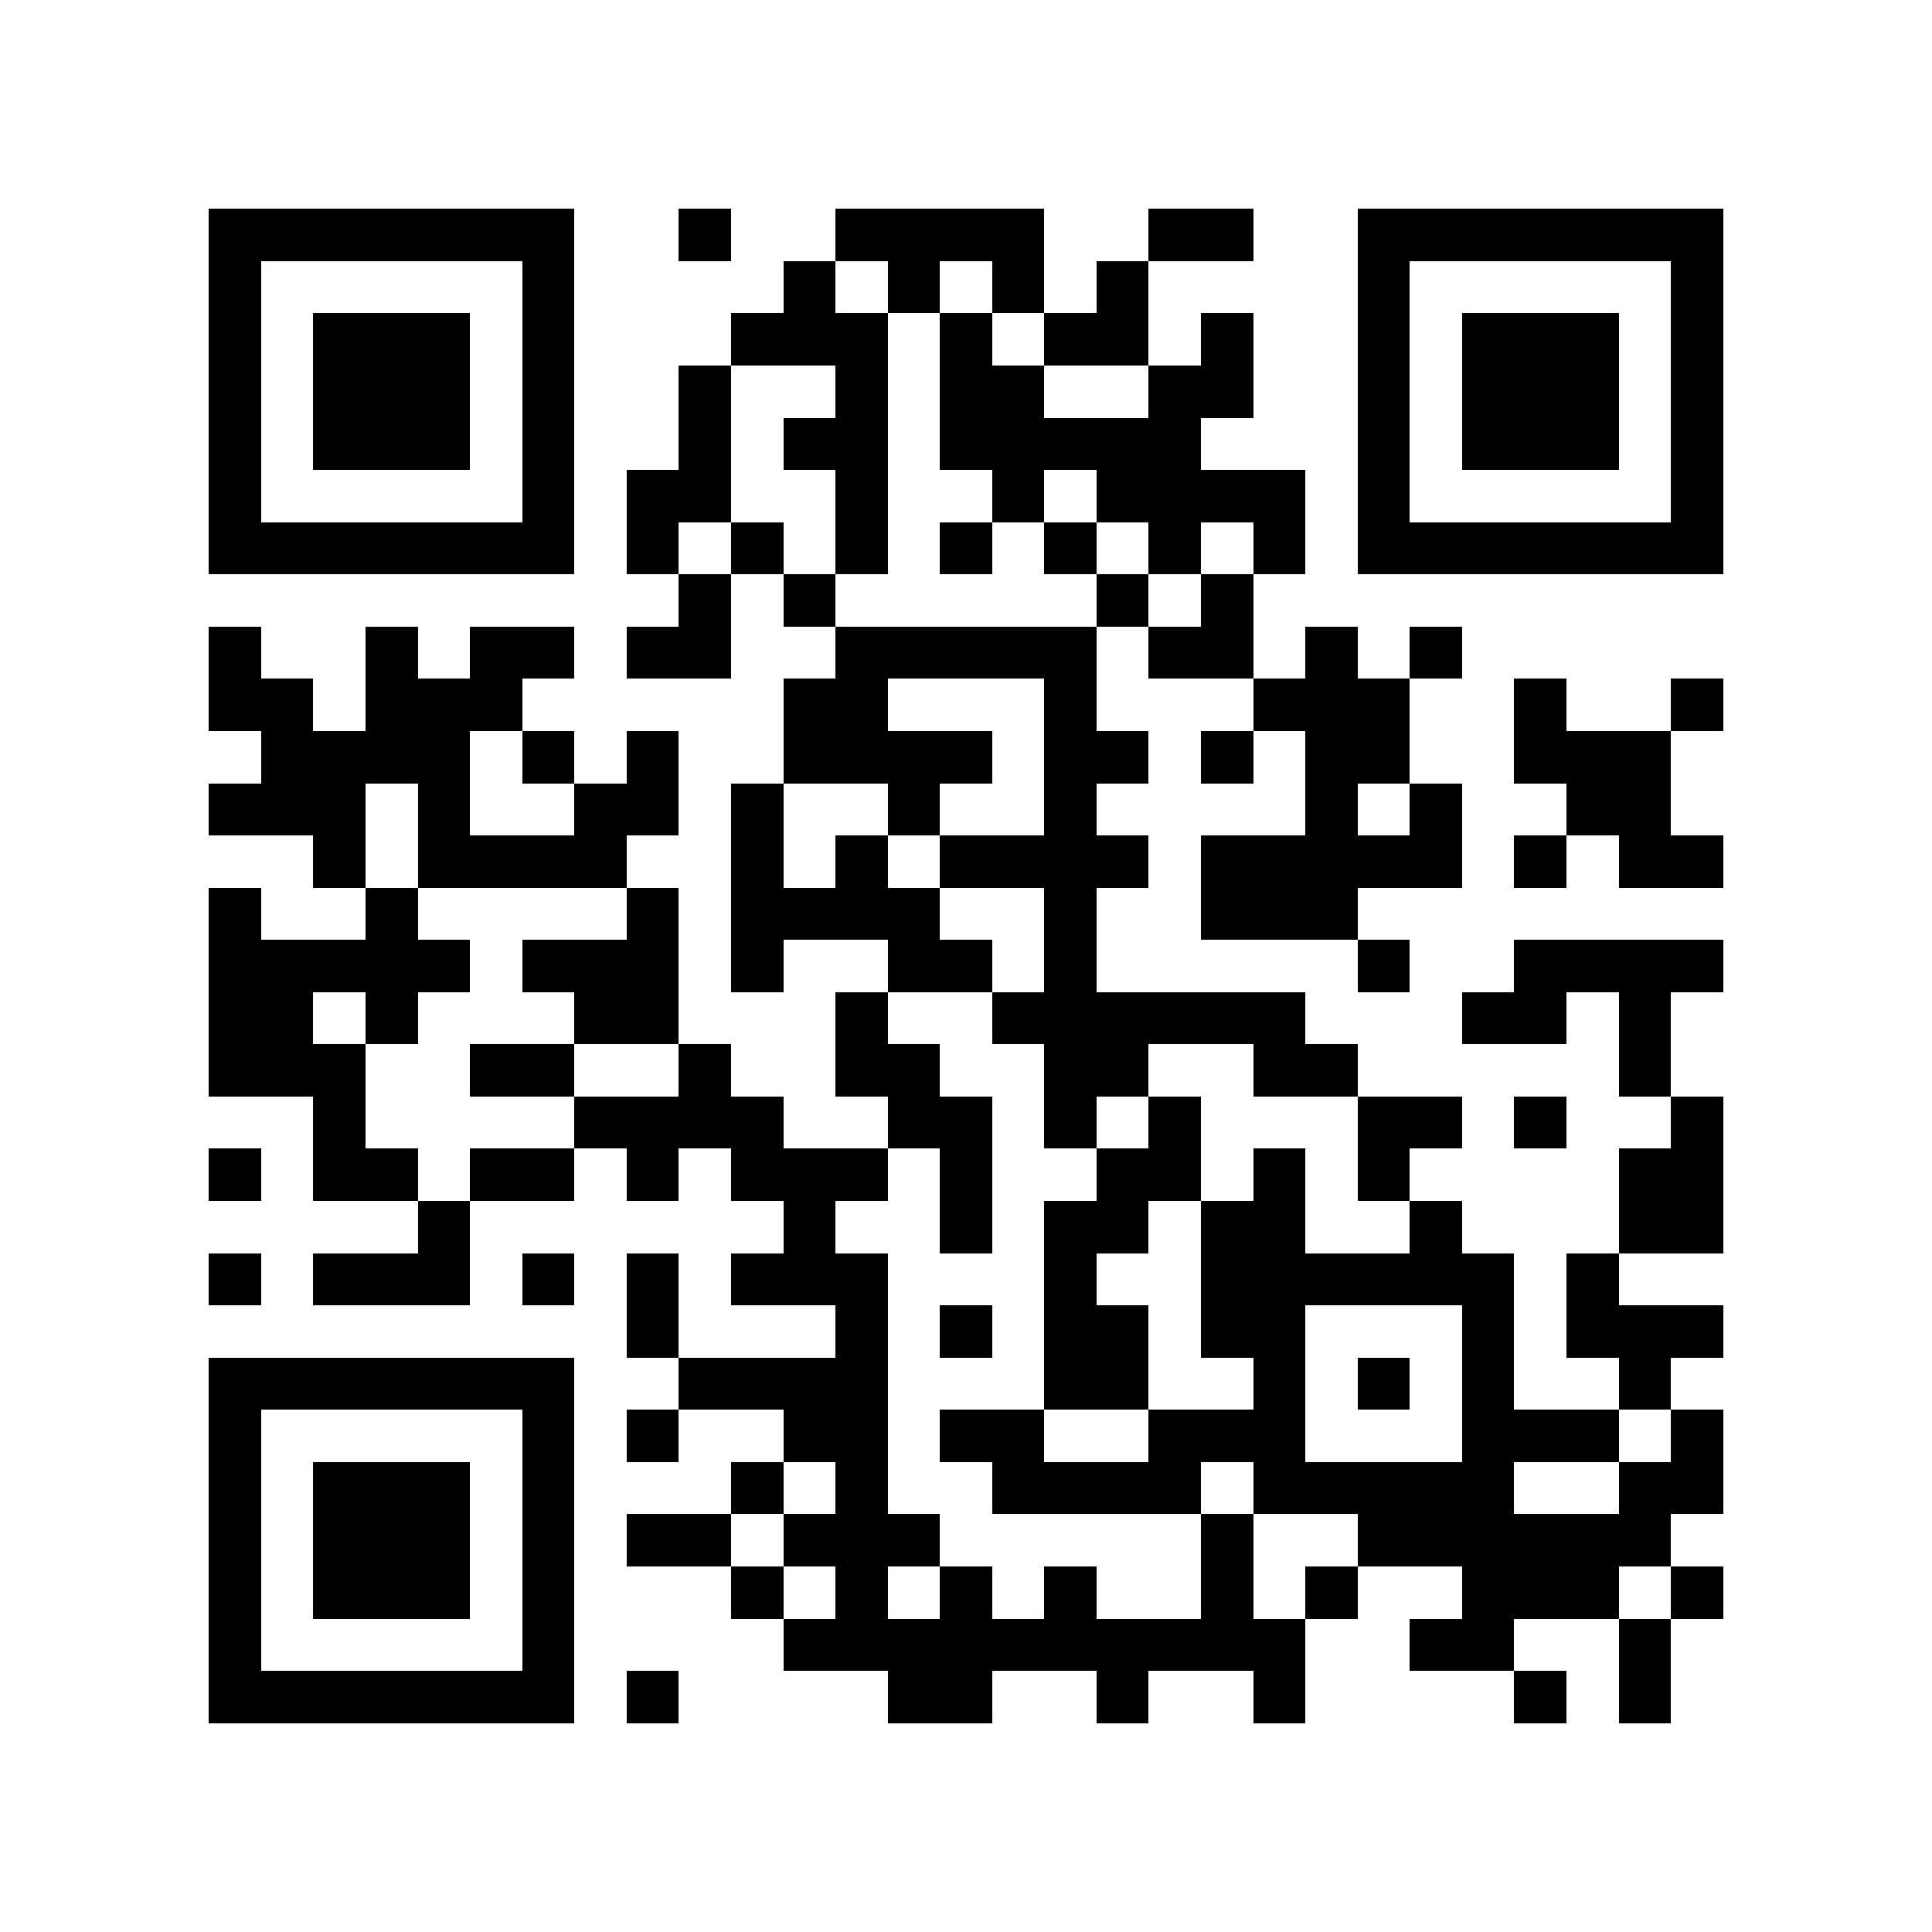 <?xml version="1.0" encoding="utf-8"?><!DOCTYPE svg PUBLIC "-//W3C//DTD SVG 1.1//EN" "http://www.w3.org/Graphics/SVG/1.1/DTD/svg11.dtd"><svg xmlns="http://www.w3.org/2000/svg" viewBox="0 0 37 37" shape-rendering="crispEdges"><path fill="#ffffff" d="M0 0h37v37H0z"/><path stroke="#000000" d="M4 4.5h7m2 0h1m2 0h4m2 0h2m2 0h7M4 5.5h1m5 0h1m4 0h1m1 0h1m1 0h1m1 0h1m4 0h1m5 0h1M4 6.5h1m1 0h3m1 0h1m3 0h3m1 0h1m1 0h2m1 0h1m2 0h1m1 0h3m1 0h1M4 7.5h1m1 0h3m1 0h1m2 0h1m2 0h1m1 0h2m2 0h2m2 0h1m1 0h3m1 0h1M4 8.5h1m1 0h3m1 0h1m2 0h1m1 0h2m1 0h5m3 0h1m1 0h3m1 0h1M4 9.5h1m5 0h1m1 0h2m2 0h1m2 0h1m1 0h4m1 0h1m5 0h1M4 10.5h7m1 0h1m1 0h1m1 0h1m1 0h1m1 0h1m1 0h1m1 0h1m1 0h7M13 11.5h1m1 0h1m5 0h1m1 0h1M4 12.5h1m2 0h1m1 0h2m1 0h2m2 0h5m1 0h2m1 0h1m1 0h1M4 13.5h2m1 0h3m5 0h2m3 0h1m3 0h3m2 0h1m2 0h1M5 14.5h4m1 0h1m1 0h1m2 0h4m1 0h2m1 0h1m1 0h2m2 0h3M4 15.5h3m1 0h1m2 0h2m1 0h1m2 0h1m2 0h1m4 0h1m1 0h1m2 0h2M6 16.5h1m1 0h4m2 0h1m1 0h1m1 0h4m1 0h5m1 0h1m1 0h2M4 17.5h1m2 0h1m4 0h1m1 0h4m2 0h1m2 0h3M4 18.5h5m1 0h3m1 0h1m2 0h2m1 0h1m5 0h1m2 0h4M4 19.5h2m1 0h1m3 0h2m3 0h1m2 0h6m3 0h2m1 0h1M4 20.5h3m2 0h2m2 0h1m2 0h2m2 0h2m2 0h2m5 0h1M6 21.5h1m4 0h4m2 0h2m1 0h1m1 0h1m3 0h2m1 0h1m2 0h1M4 22.5h1m1 0h2m1 0h2m1 0h1m1 0h3m1 0h1m2 0h2m1 0h1m1 0h1m4 0h2M8 23.5h1m6 0h1m2 0h1m1 0h2m1 0h2m2 0h1m3 0h2M4 24.5h1m1 0h3m1 0h1m1 0h1m1 0h3m3 0h1m2 0h6m1 0h1M12 25.5h1m3 0h1m1 0h1m1 0h2m1 0h2m3 0h1m1 0h3M4 26.5h7m2 0h4m3 0h2m2 0h1m1 0h1m1 0h1m2 0h1M4 27.5h1m5 0h1m1 0h1m2 0h2m1 0h2m2 0h3m3 0h3m1 0h1M4 28.5h1m1 0h3m1 0h1m3 0h1m1 0h1m2 0h4m1 0h5m2 0h2M4 29.5h1m1 0h3m1 0h1m1 0h2m1 0h3m5 0h1m2 0h6M4 30.5h1m1 0h3m1 0h1m3 0h1m1 0h1m1 0h1m1 0h1m2 0h1m1 0h1m2 0h3m1 0h1M4 31.5h1m5 0h1m4 0h10m2 0h2m2 0h1M4 32.5h7m1 0h1m4 0h2m2 0h1m2 0h1m4 0h1m1 0h1"/></svg>
